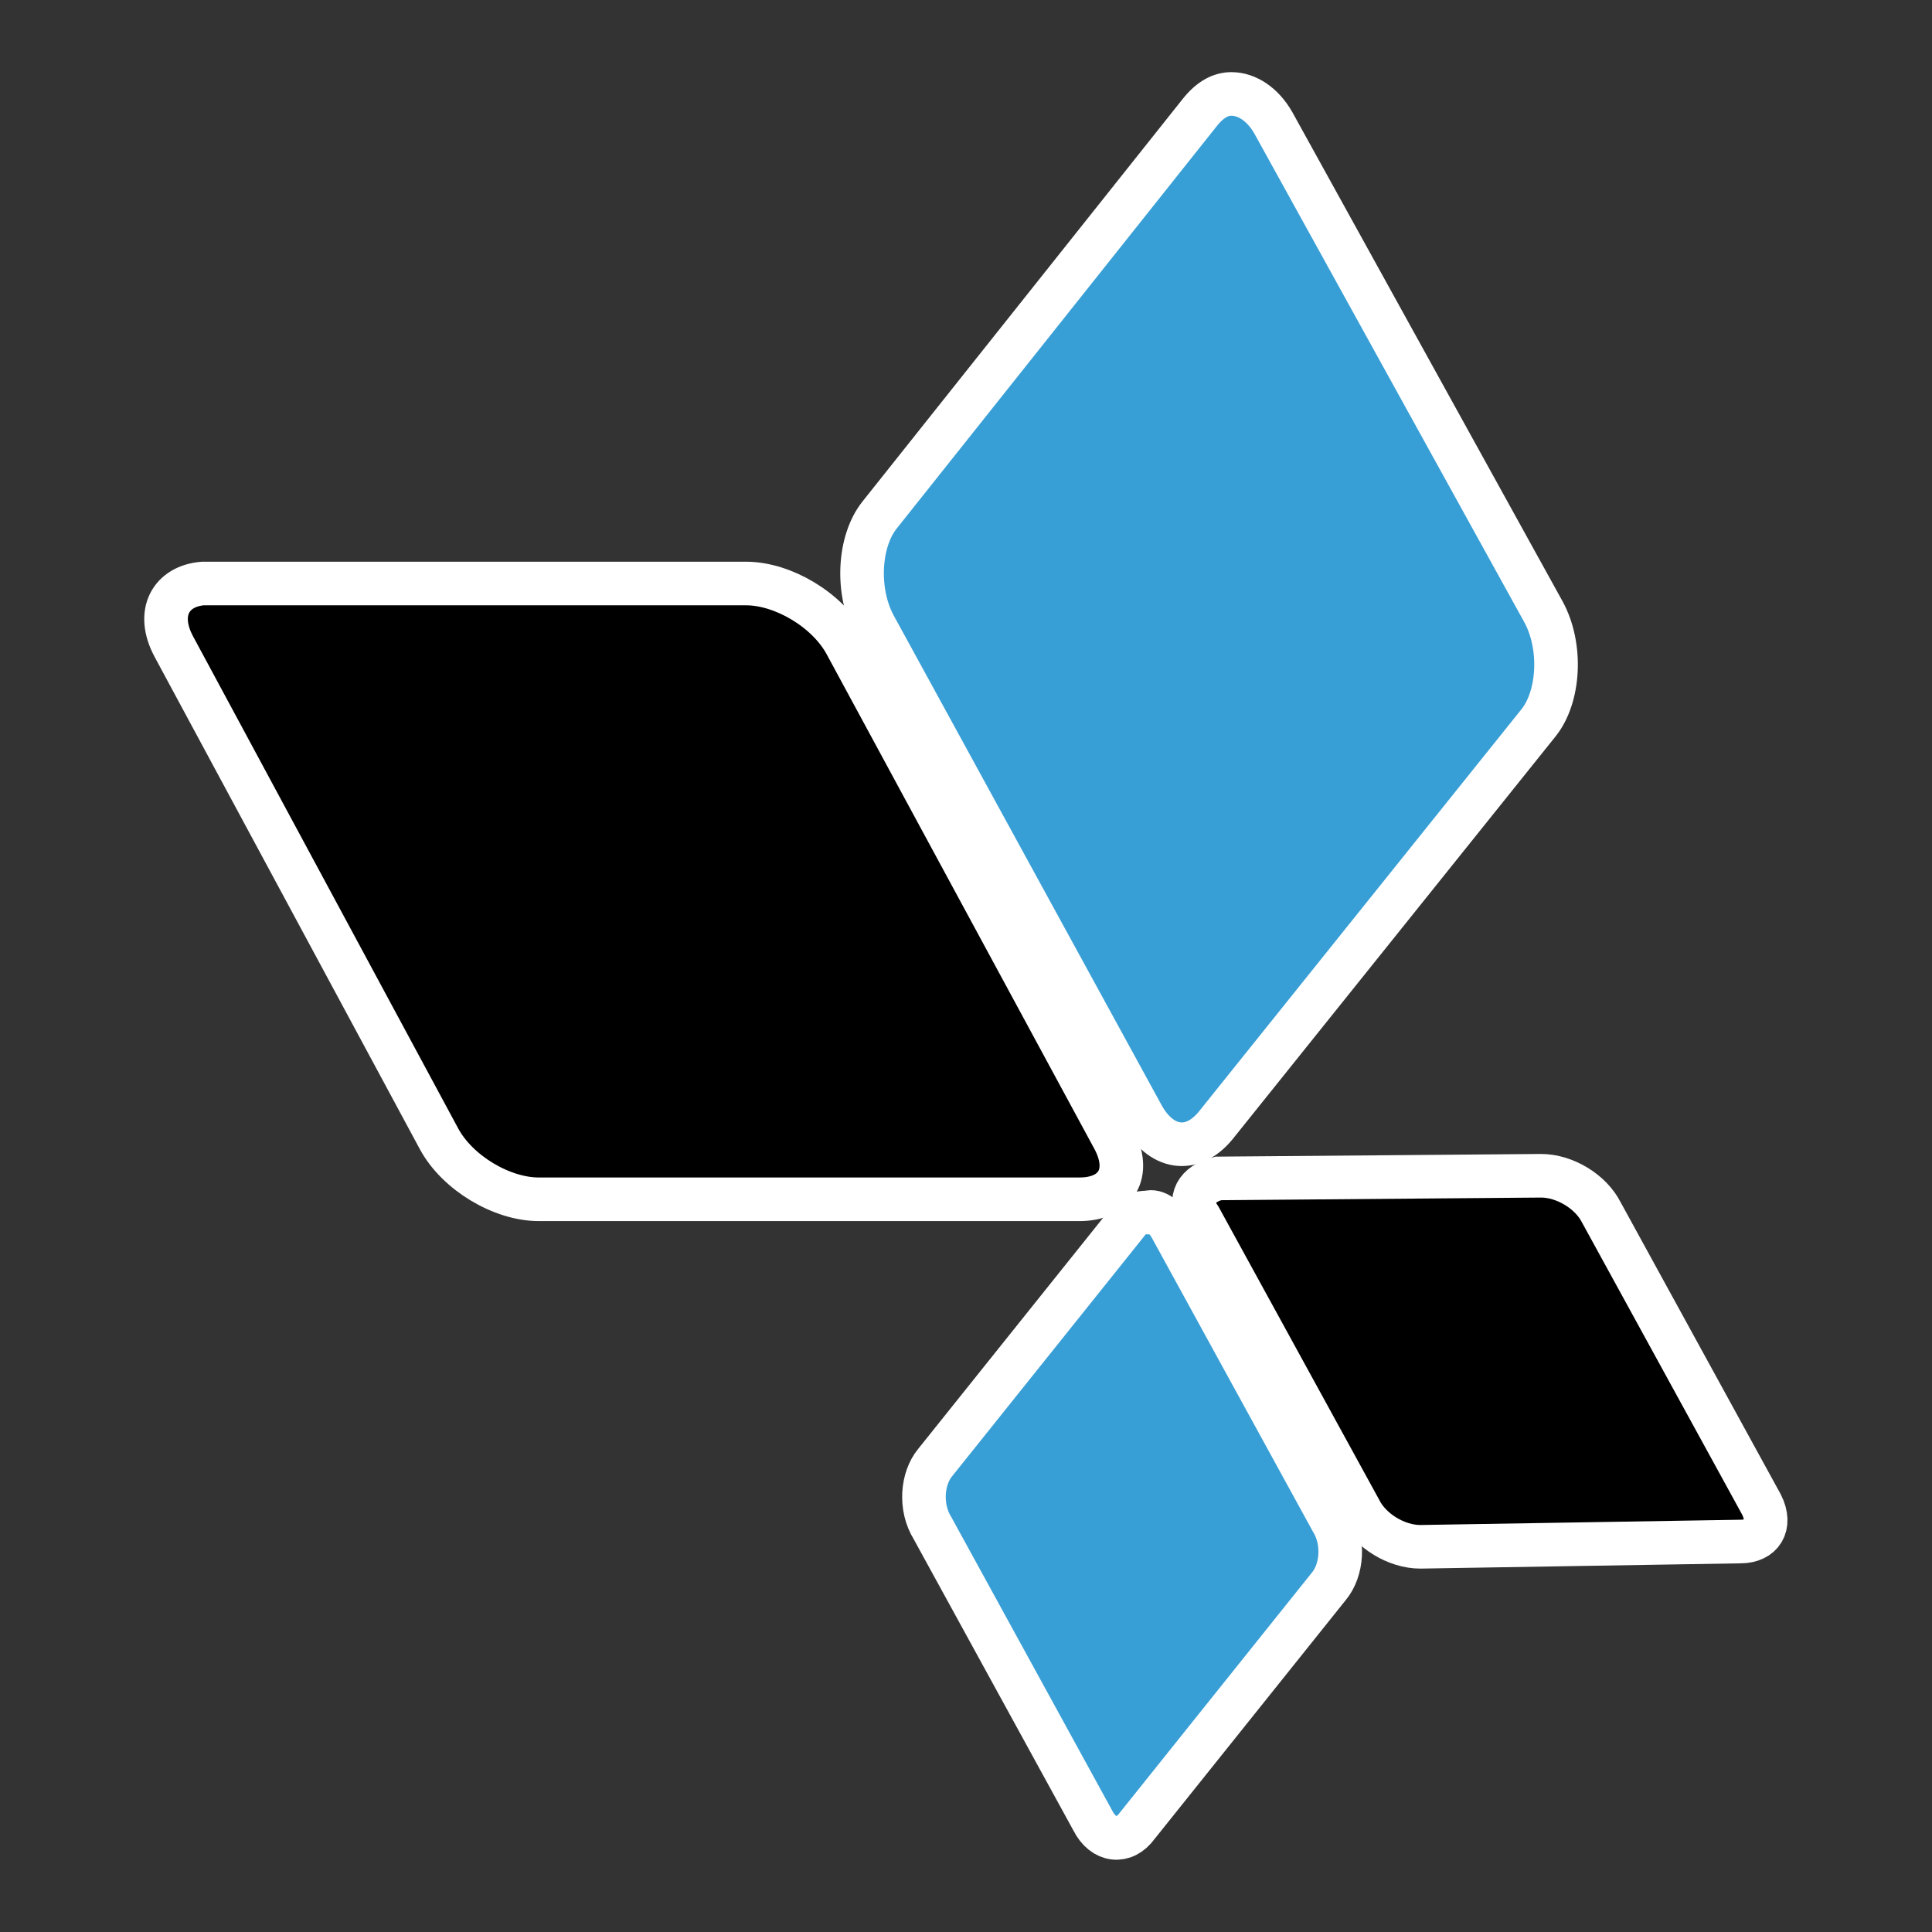 <?xml version="1.0" encoding="UTF-8" standalone="no" ?>
<!DOCTYPE svg PUBLIC "-//W3C//DTD SVG 1.1//EN" "http://www.w3.org/Graphics/SVG/1.1/DTD/svg11.dtd">
<svg xmlns="http://www.w3.org/2000/svg" xmlns:xlink="http://www.w3.org/1999/xlink" version="1.1" width="16" height="16" viewBox="0 0 1080 1080" xml:space="preserve">
<rect x="0" y="0" width="1080" height="1080" fill="#333333" stroke="none"/>
<desc>Created with Fabric.js 5.2.4</desc>
<defs>
</defs>
<g transform="matrix(1 0 0 1 540 540)" id="8574604c-4c7f-451a-ade5-16ae9c09206b"  >
<rect style="stroke: none; stroke-width: 1; stroke-dasharray: none; stroke-linecap: butt; stroke-dashoffset: 0; stroke-linejoin: miter; stroke-miterlimit: 4; fill: rgb(255,255,255); fill-rule: nonzero; opacity: 1; visibility: hidden;" vector-effect="non-scaling-stroke"  x="-540" y="-540" rx="0" ry="0" width="1080" height="1080" />
</g>
<g transform="matrix(Infinity NaN NaN Infinity 0 0)" id="0ae72c02-1110-46b2-bcea-af66ec2b646f"  >
</g>
<g transform="matrix(1 0 0 1 540 540)"  >
<rect style="stroke: none; stroke-width: 1; stroke-dasharray: none; stroke-linecap: butt; stroke-dashoffset: 0; stroke-linejoin: miter; stroke-miterlimit: 4; fill: rgb(255,255,255); fill-rule: nonzero; opacity: 1; visibility: hidden;" vector-effect="non-scaling-stroke"  x="-540" y="-540" rx="0" ry="0" width="1080" height="1080" />
</g>
<g transform="matrix(24.37 0 0 24.37 359.91 498.31)"  >
<path style="stroke: rgb(255,255,255); stroke-width: 1; stroke-dasharray: none; stroke-linecap: butt; stroke-dashoffset: 0; stroke-linejoin: miter; stroke-miterlimit: 4; fill: rgb(0,0,0); fill-rule: nonzero; opacity: 1;" vector-effect="non-scaling-stroke"  transform=" translate(-10.96, -18.29)" d="M 0.18 12.676 L 6.261 23.963 C 6.683 24.748 7.706 25.352 8.549 25.352 L 20.954 25.352 C 21.797 25.352 22.158 24.748 21.737 23.963 L 15.595 12.615 C 15.173 11.831 14.149 11.227 13.306 11.227 L 0.902 11.227 L 0.842 11.227 C 0.119 11.287 -0.242 11.891 0.18 12.676 Z" stroke-linecap="round" />
</g>
<g transform="matrix(24.37 0 0 24.37 827.32 760.88)"  >
<path style="stroke: rgb(255,255,255); stroke-width: 1; stroke-dasharray: none; stroke-linecap: butt; stroke-dashoffset: 0; stroke-linejoin: miter; stroke-miterlimit: 4; fill: rgb(0,0,0); fill-rule: nonzero; opacity: 1;" vector-effect="non-scaling-stroke"  transform=" translate(-30.15, -29.06)" d="M 23.723 25.774 L 27.396 32.474 C 27.637 32.957 28.239 33.319 28.781 33.319 L 36.127 33.198 C 36.609 33.198 36.85 32.836 36.609 32.353 L 32.936 25.653 C 32.695 25.17 32.093 24.808 31.551 24.808 L 24.144 24.869 C 23.662 24.989 23.422 25.351 23.723 25.774 Z" stroke-linecap="round" />
</g>
<g transform="matrix(24.37 0 0 24.37 675.97 346.17)"  >
<path style="stroke: rgb(255,255,255); stroke-width: 1; stroke-dasharray: none; stroke-linecap: butt; stroke-dashoffset: 0; stroke-linejoin: miter; stroke-miterlimit: 4; fill: rgb(56,159,214); fill-rule: nonzero; opacity: 1;" vector-effect="non-scaling-stroke"  transform=" translate(-23.94, -12.05)" d="M 23.725 0.423 L 16.379 9.658 C 15.897 10.261 15.837 11.408 16.258 12.193 L 22.4 23.42 C 22.822 24.205 23.544 24.325 24.087 23.662 L 31.493 14.426 C 31.975 13.823 32.035 12.676 31.613 11.891 L 25.411 0.664 C 25.17 0.241 24.809 0 24.448 0 C 24.207 0 23.966 0.121 23.725 0.423 Z" stroke-linecap="round" />
</g>
<g transform="matrix(24.37 0 0 24.37 632.89 852.44)"  >
<path style="stroke: rgb(255,255,255); stroke-width: 1; stroke-dasharray: none; stroke-linecap: butt; stroke-dashoffset: 0; stroke-linejoin: miter; stroke-miterlimit: 4; fill: rgb(56,159,214); fill-rule: nonzero; opacity: 1;" vector-effect="non-scaling-stroke"  transform=" translate(-22.16, -32.82)" d="M 22.038 25.895 L 17.642 31.388 C 17.341 31.75 17.281 32.414 17.582 32.897 L 21.255 39.597 C 21.496 40.08 21.977 40.14 22.279 39.717 L 26.674 34.225 C 26.975 33.862 27.036 33.199 26.735 32.716 L 23.061 26.015 C 22.941 25.774 22.7 25.593 22.519 25.653 C 22.279 25.653 22.158 25.714 22.038 25.895 Z" stroke-linecap="round" />
</g>
</svg>